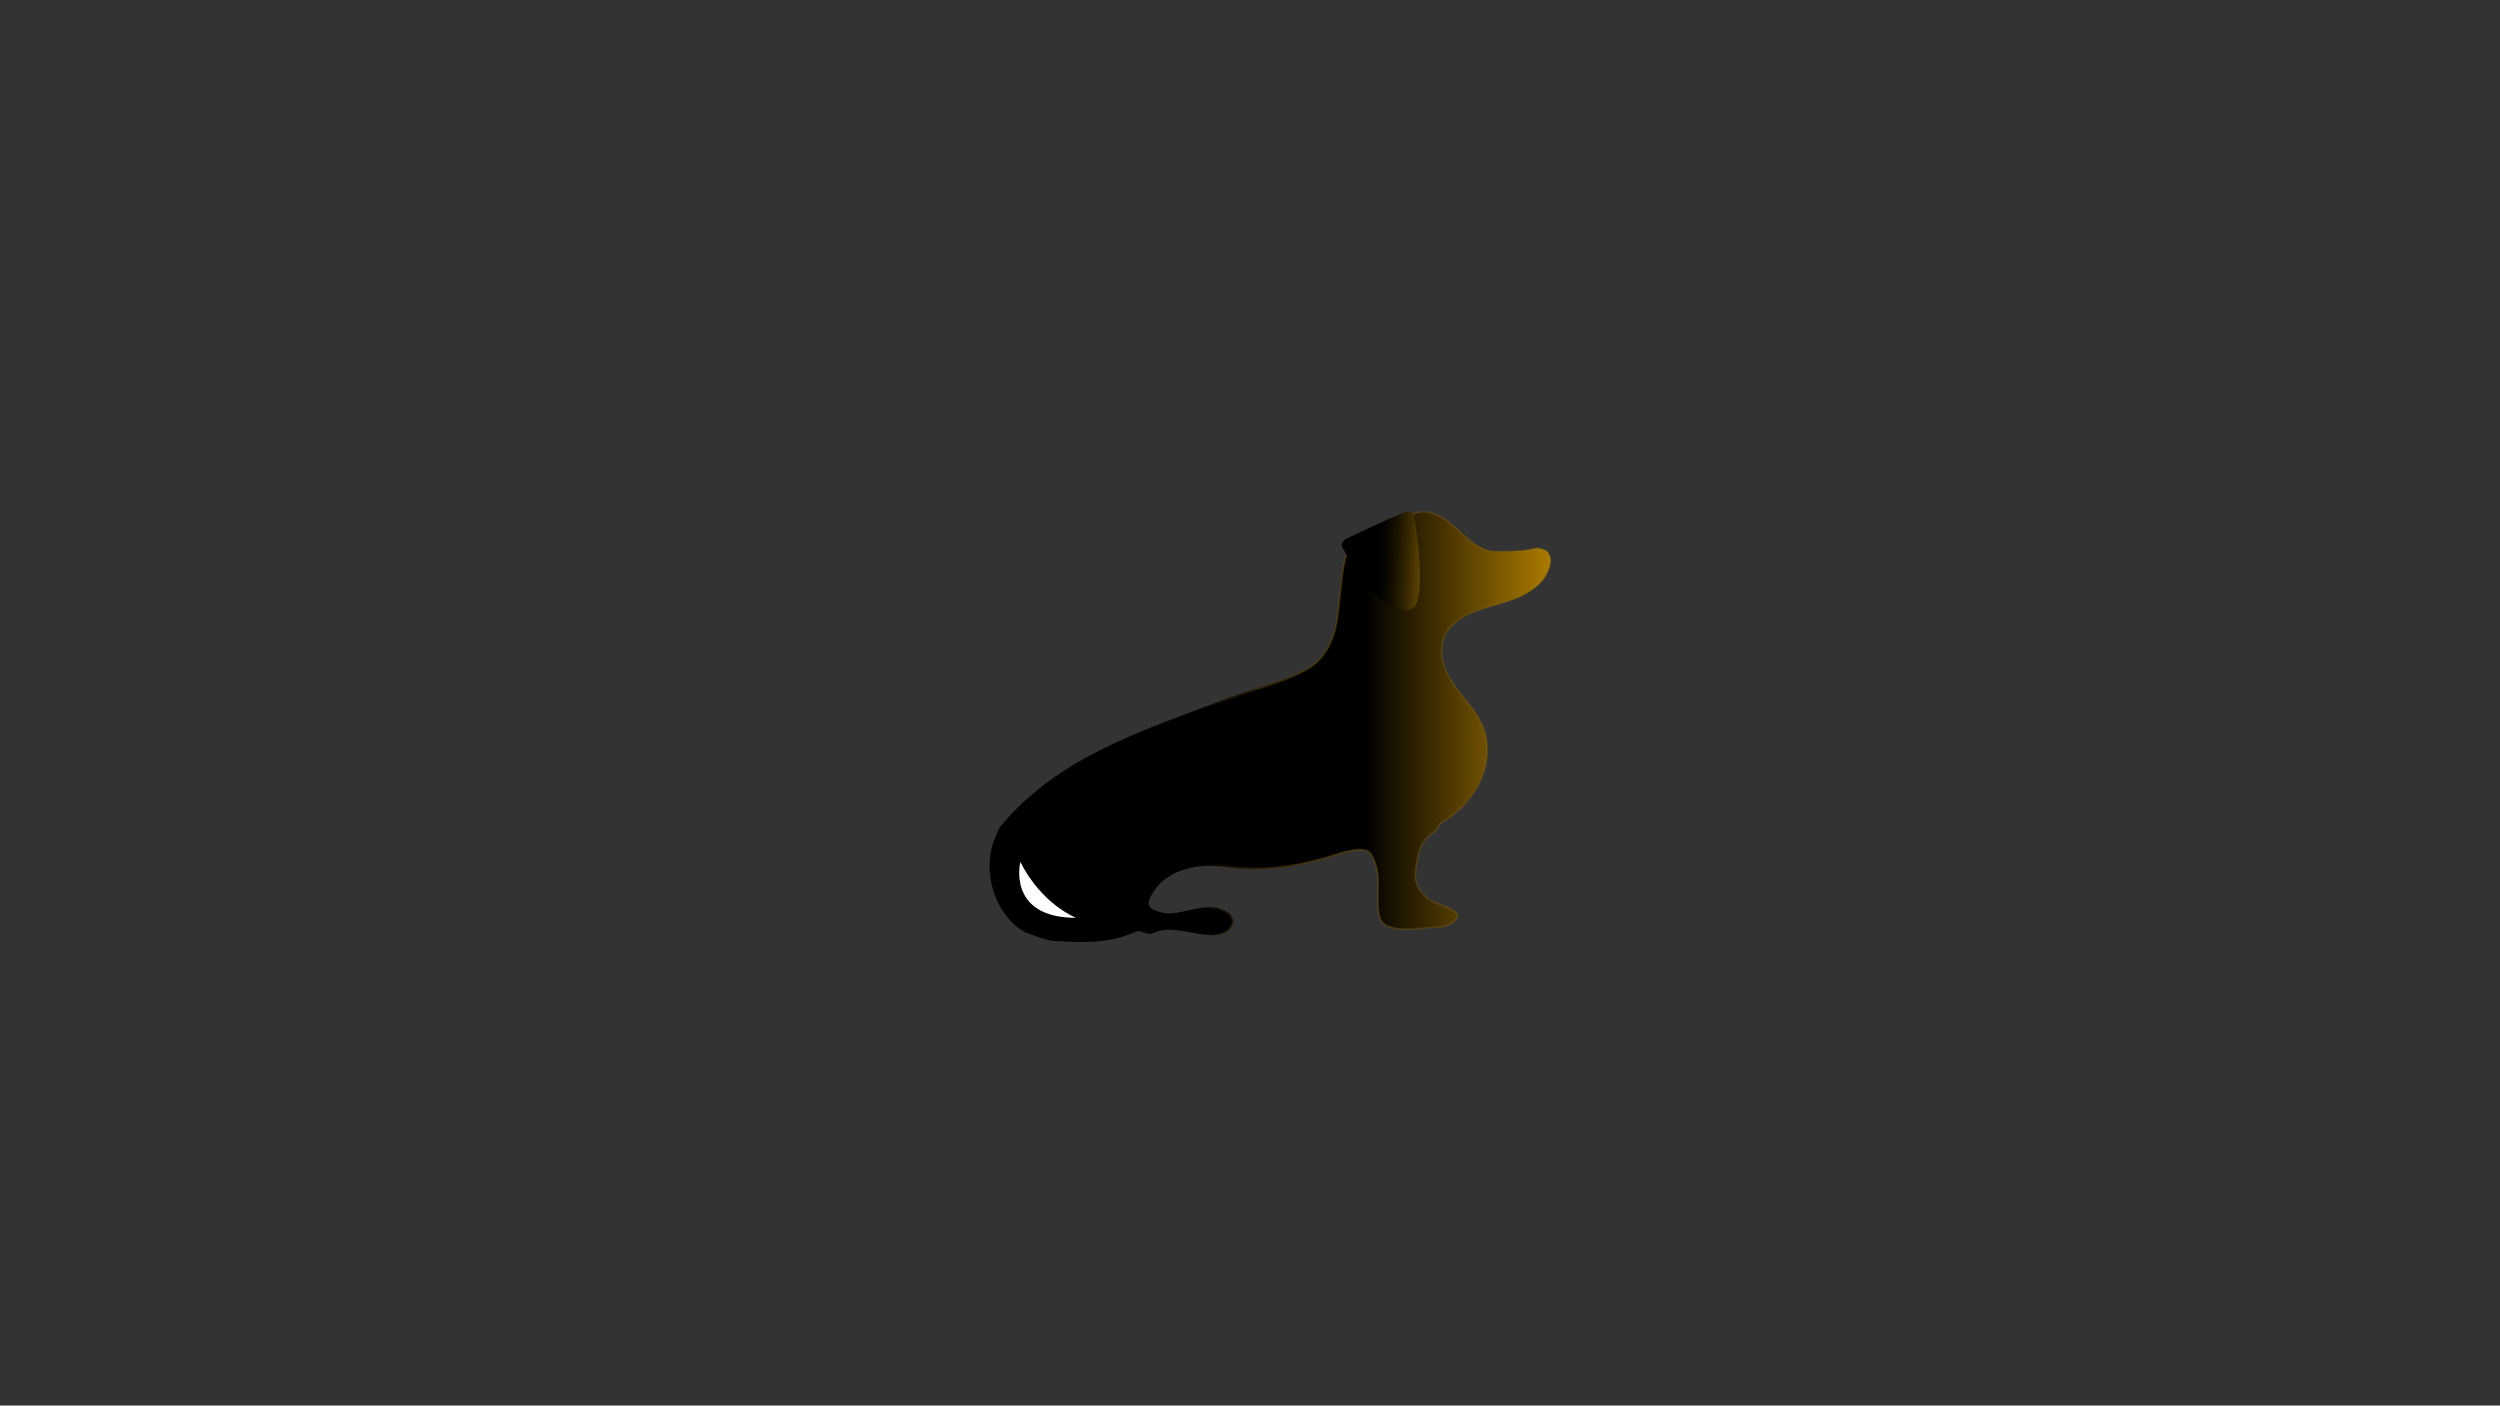 <?xml version="1.0" encoding="iso-8859-1"?>
<!-- Generator: Adobe Illustrator 16.0.0, SVG Export Plug-In . SVG Version: 6.00 Build 0)  -->
<!DOCTYPE svg PUBLIC "-//W3C//DTD SVG 1.1//EN" "http://www.w3.org/Graphics/SVG/1.1/DTD/svg11.dtd">
<svg version="1.1" id="Capa_1" xmlns="http://www.w3.org/2000/svg" xmlns:xlink="http://www.w3.org/1999/xlink" x="0px" y="0px"
	 width="1366px" height="768px" viewBox="0 0 1366 768" style="enable-background:new 0 0 1366 768;" xml:space="preserve">
<rect x="0" y="0" width="1366" height="768" fill="#333333" stroke="none"/>
<g>
	<linearGradient id="SVGID_1_" gradientUnits="userSpaceOnUse" x1="541.218" y1="396.975" x2="847.183" y2="396.975">
		<stop  offset="0.67" style="stop-color:#000000"/>
		<stop  offset="1" style="stop-color:#AA7B00"/>
	</linearGradient>
	<linearGradient id="SVGID_2_" gradientUnits="userSpaceOnUse" x1="540.718" y1="396.975" x2="847.683" y2="396.975">
		<stop  offset="0.37" style="stop-color:#000000"/>
		<stop  offset="0.763" style="stop-color:#A07402;stop-opacity:0.235"/>
		<stop  offset="1" style="stop-color:#AA7B00;stop-opacity:0.2"/>
	</linearGradient>
	<path style="fill:url(#SVGID_1_);stroke:url(#SVGID_2_);stroke-miterlimit:10;" d="M771.719,281.076
		c12.564-5.5,23.083,7.335,31.642,14.493c0,0,7.168,5.644,12.404,5.729c7.737,0.125,15.735,0.203,23.735-1.797c2,0,5,1,6,2
		c4,5,0,12-3,16c-10,11-25,12-38,17c-7,3-14,8-16,15c-4,16,8,27,17,39c16,22,3,49-18,61c-2,1-2,4-4,5c-8,5-9,13-10,21
		c-1,5,1,10,5,14c5,5,13,5,18,10c-1,5-5,6-9,7c-8,0-16,2-24,1c-5-1-9-2-10-8c-2-11,2-22-4-32c-2-5-10-3-15-2c-21,7-41,11-63,8
		c-17-3-37,1-44,18c-2,6,5,7,9,8c12,1,24-8,35,0c1,1,2,3,2,4c-1,5-6,7-11,7c-11,0-22-6-33-1c-3,1-6-2-9-1c-15,7-30,6-46,5
		c-5-1-10-3-15-5c-16-10-22-32-16-49c1-2,2-5,3-7c32-39,79-53,123-70c15-6,31-9,45-17c9-5,14-15,16-26c2-13,2-26,5.498-37.774
		l0.246-1.973"/>
	<linearGradient id="SVGID_3_" gradientUnits="userSpaceOnUse" x1="748.312" y1="305.513" x2="796.313" y2="307.513">
		<stop  offset="0.101" style="stop-color:#000000"/>
		<stop  offset="0.185" style="stop-color:#070500"/>
		<stop  offset="0.31" style="stop-color:#1B1400"/>
		<stop  offset="0.46" style="stop-color:#3C2C00"/>
		<stop  offset="0.629" style="stop-color:#6A4D00"/>
		<stop  offset="0.812" style="stop-color:#A47600"/>
		<stop  offset="0.831" style="stop-color:#AA7B00"/>
	</linearGradient>
	<path style="fill:url(#SVGID_3_);" d="M770.068,333.339c-16.264,2.122-29.477-21.358-34.813-30.966
		c-0.576-1.037-1.062-1.952-1.45-2.707c0,0-2.381-2.162,1.421-5.098c0,0,32.257-15.446,34.486-15.318s2.886,2.298,2.886,2.298
		s0.107,0.641,0.283,1.779c0.096,0.621,0.213,1.39,0.343,2.284C773.224,285.611,780.886,331.928,770.068,333.339z"/>
</g>
<path style="fill:#FFFFFF;" d="M557.5,471c0,0-7.5,30.5,30.5,30.5C588,501.5,569.5,494.5,557.5,471z"/>
</svg>
